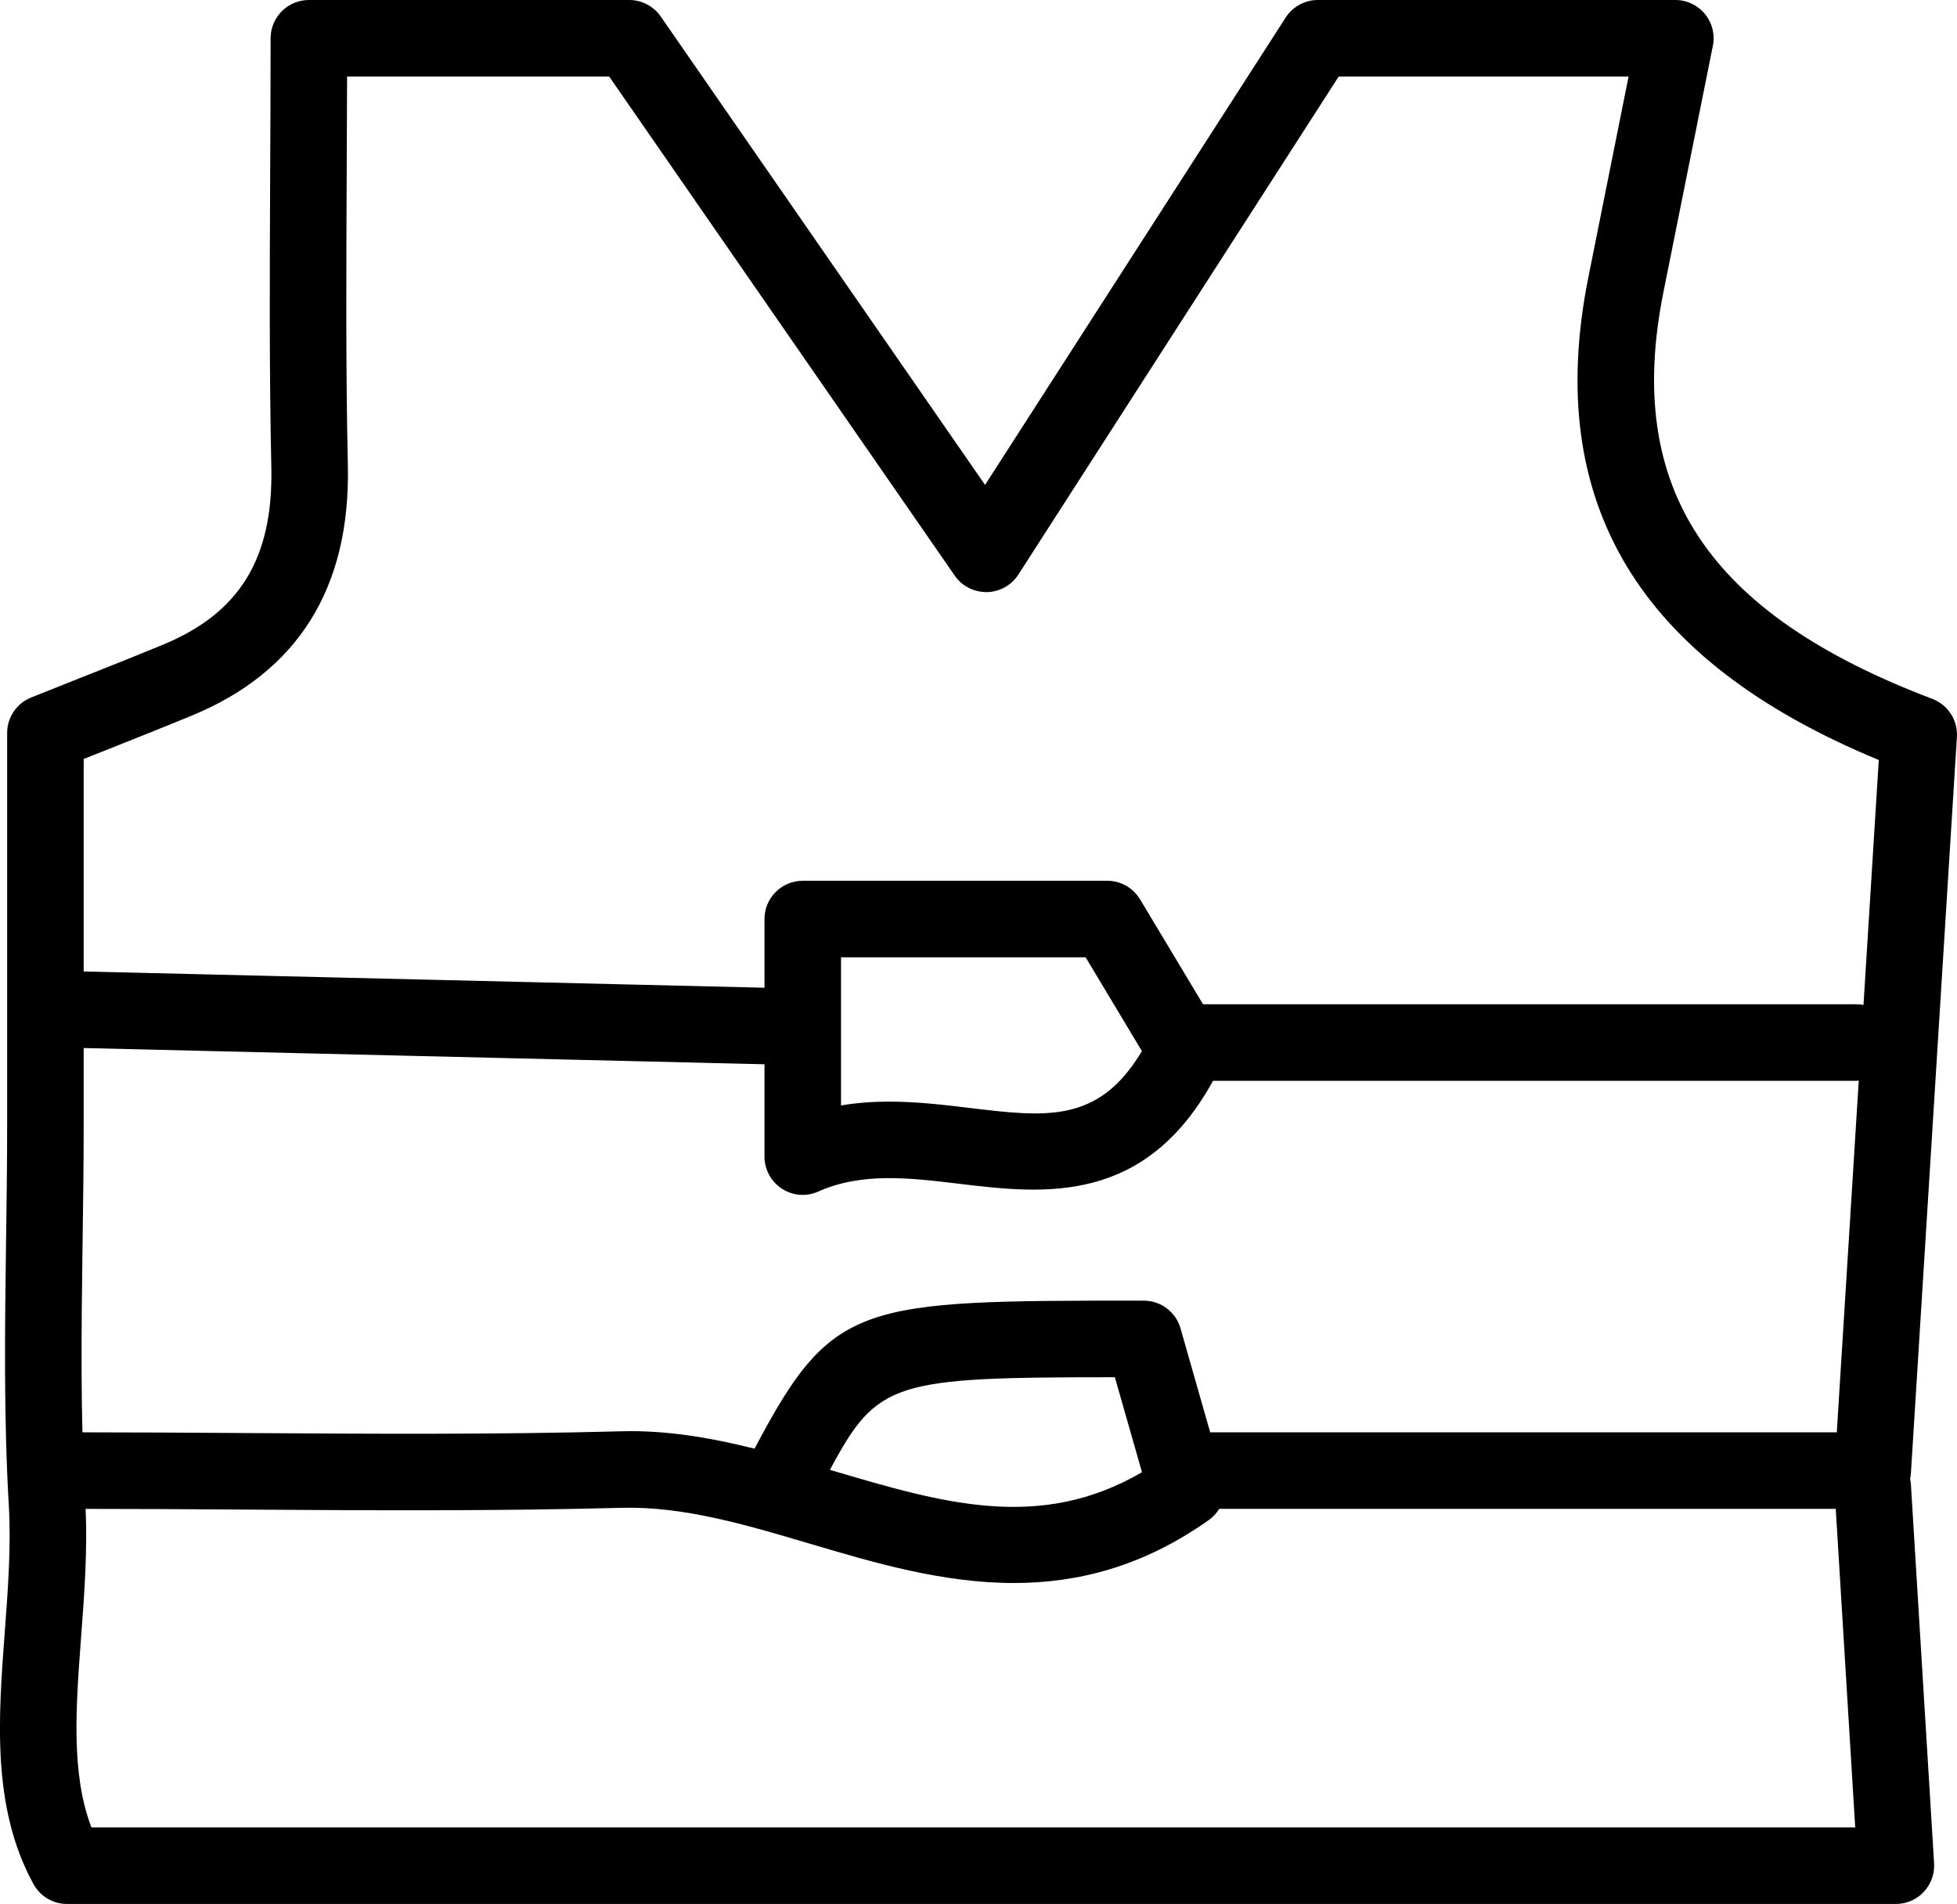 <?xml version="1.0" ?><!DOCTYPE svg  PUBLIC '-//W3C//DTD SVG 1.1//EN'  'http://www.w3.org/Graphics/SVG/1.1/DTD/svg11.dtd'><svg enable-background="new 0 0 38.357 37.313" height="37.313px" id="Layer_1" version="1.1" viewBox="0 0 38.357 37.313" width="38.357px" xml:space="preserve" xmlns="http://www.w3.org/2000/svg" xmlns:xlink="http://www.w3.org/1999/xlink"><g><g><g><path d="M37.16,37.313H1.314c-0.274,0-0.526-0.149-0.658-0.39c-0.822-1.499-0.689-3.253-0.562-4.949     c0.062-0.82,0.125-1.668,0.079-2.467c-0.102-1.741-0.077-3.503-0.054-5.208c0.011-0.751,0.021-1.503,0.021-2.254v-7.68     c0-0.307,0.187-0.582,0.471-0.696l0.829-0.33c0.565-0.224,1.156-0.458,1.745-0.701c1.515-0.623,2.172-1.697,2.133-3.483     C5.277,7.283,5.286,5.417,5.295,3.441C5.299,2.568,5.304,1.674,5.304,0.75C5.304,0.336,5.64,0,6.054,0h6.279     c0.246,0,0.477,0.121,0.617,0.323l6.357,9.18l5.892-9.159C25.337,0.13,25.575,0,25.83,0h7.007c0.225,0,0.438,0.101,0.58,0.275     c0.143,0.174,0.2,0.402,0.155,0.623l-0.971,4.837c-0.764,3.833,0.862,6.289,5.272,7.961c0.307,0.117,0.503,0.42,0.482,0.748     l-0.901,14.422c-0.002,0.039-0.008,0.077-0.016,0.114c0.008,0.038,0.014,0.077,0.016,0.116l0.454,7.42     c0.013,0.207-0.061,0.409-0.202,0.56C37.565,37.228,37.367,37.313,37.16,37.313z M1.792,35.813h34.57l-0.405-6.625     c-0.004-0.071,0.001-0.141,0.016-0.207c-0.015-0.066-0.021-0.136-0.016-0.208l0.867-13.879c-4.709-1.945-6.573-5.042-5.694-9.452     l0.79-3.942h-5.682l-6.278,9.76c-0.136,0.211-0.368,0.34-0.618,0.344c-0.254,0.001-0.487-0.117-0.629-0.323L11.94,1.5H6.803     C6.801,2.163,6.798,2.811,6.795,3.448C6.786,5.414,6.777,7.271,6.818,9.122c0.052,2.396-0.978,4.046-3.062,4.903     c-0.594,0.245-1.192,0.482-1.763,0.709l-0.353,0.14v7.171c0,0.758-0.01,1.516-0.021,2.275c-0.023,1.678-0.047,3.414,0.051,5.101     c0.053,0.899-0.015,1.798-0.081,2.667C1.487,33.458,1.389,34.763,1.792,35.813z"/></g></g><g><g><path d="M19.871,31.023c-1.398,0-2.742-0.398-3.997-0.77c-1.275-0.378-2.472-0.731-3.67-0.704     c-2.474,0.066-4.986,0.051-7.412,0.035c-1.085-0.007-2.17-0.014-3.255-0.014c-0.414,0-0.75-0.336-0.75-0.75s0.336-0.75,0.75-0.75     c1.088,0,2.177,0.007,3.265,0.014c2.417,0.016,4.914,0.032,7.362-0.034c0.889-0.027,1.769,0.127,2.625,0.34     c1.533-2.901,2.036-2.901,7.628-2.901c0.335,0,0.629,0.222,0.721,0.544l0.839,2.94c0.087,0.306-0.028,0.634-0.288,0.818     C22.389,30.711,21.108,31.023,19.871,31.023z M16.267,28.805c0.011,0.003,0.022,0.007,0.033,0.01     c2.175,0.644,4.074,1.207,6.083,0.037l-0.532-1.862C17.502,26.992,17.199,27.062,16.267,28.805z"/></g></g><g><g><path d="M15.088,20.859c-0.006,0-0.012,0-0.019,0L1.518,20.536c-0.414-0.01-0.742-0.354-0.732-0.768s0.35-0.734,0.768-0.732     l13.552,0.324c0.414,0.01,0.742,0.354,0.732,0.768C15.828,20.535,15.494,20.859,15.088,20.859z"/></g></g><g><g><path d="M36.383,29.57H23.477c-0.414,0-0.75-0.336-0.75-0.75s0.336-0.75,0.75-0.75h12.906c0.414,0,0.75,0.336,0.75,0.75     S36.797,29.57,36.383,29.57z"/></g></g><g><g><path d="M36.383,21.181H23.477c-0.414,0-0.75-0.336-0.75-0.75s0.336-0.75,0.75-0.75h12.906c0.414,0,0.75,0.336,0.75,0.75     S36.797,21.181,36.383,21.181z"/></g></g><g><g><path d="M15.734,23.417c-0.143,0-0.285-0.041-0.408-0.121c-0.213-0.138-0.342-0.375-0.342-0.629v-4.656     c0-0.414,0.336-0.75,0.75-0.75h5.968c0.263,0,0.507,0.138,0.643,0.364l1.452,2.419c0.103,0.171,0.129,0.367,0.089,0.548     c0.037,0.168,0.017,0.35-0.07,0.514c-1.35,2.534-3.375,2.289-5,2.095c-0.989-0.119-1.922-0.231-2.777,0.15     C15.942,23.396,15.838,23.417,15.734,23.417z M17.432,21.589c0.542,0,1.068,0.063,1.564,0.123     c1.516,0.183,2.54,0.305,3.385-1.113l-1.103-1.838h-4.794v2.903C16.803,21.61,17.12,21.589,17.432,21.589z"/></g></g></g></svg>